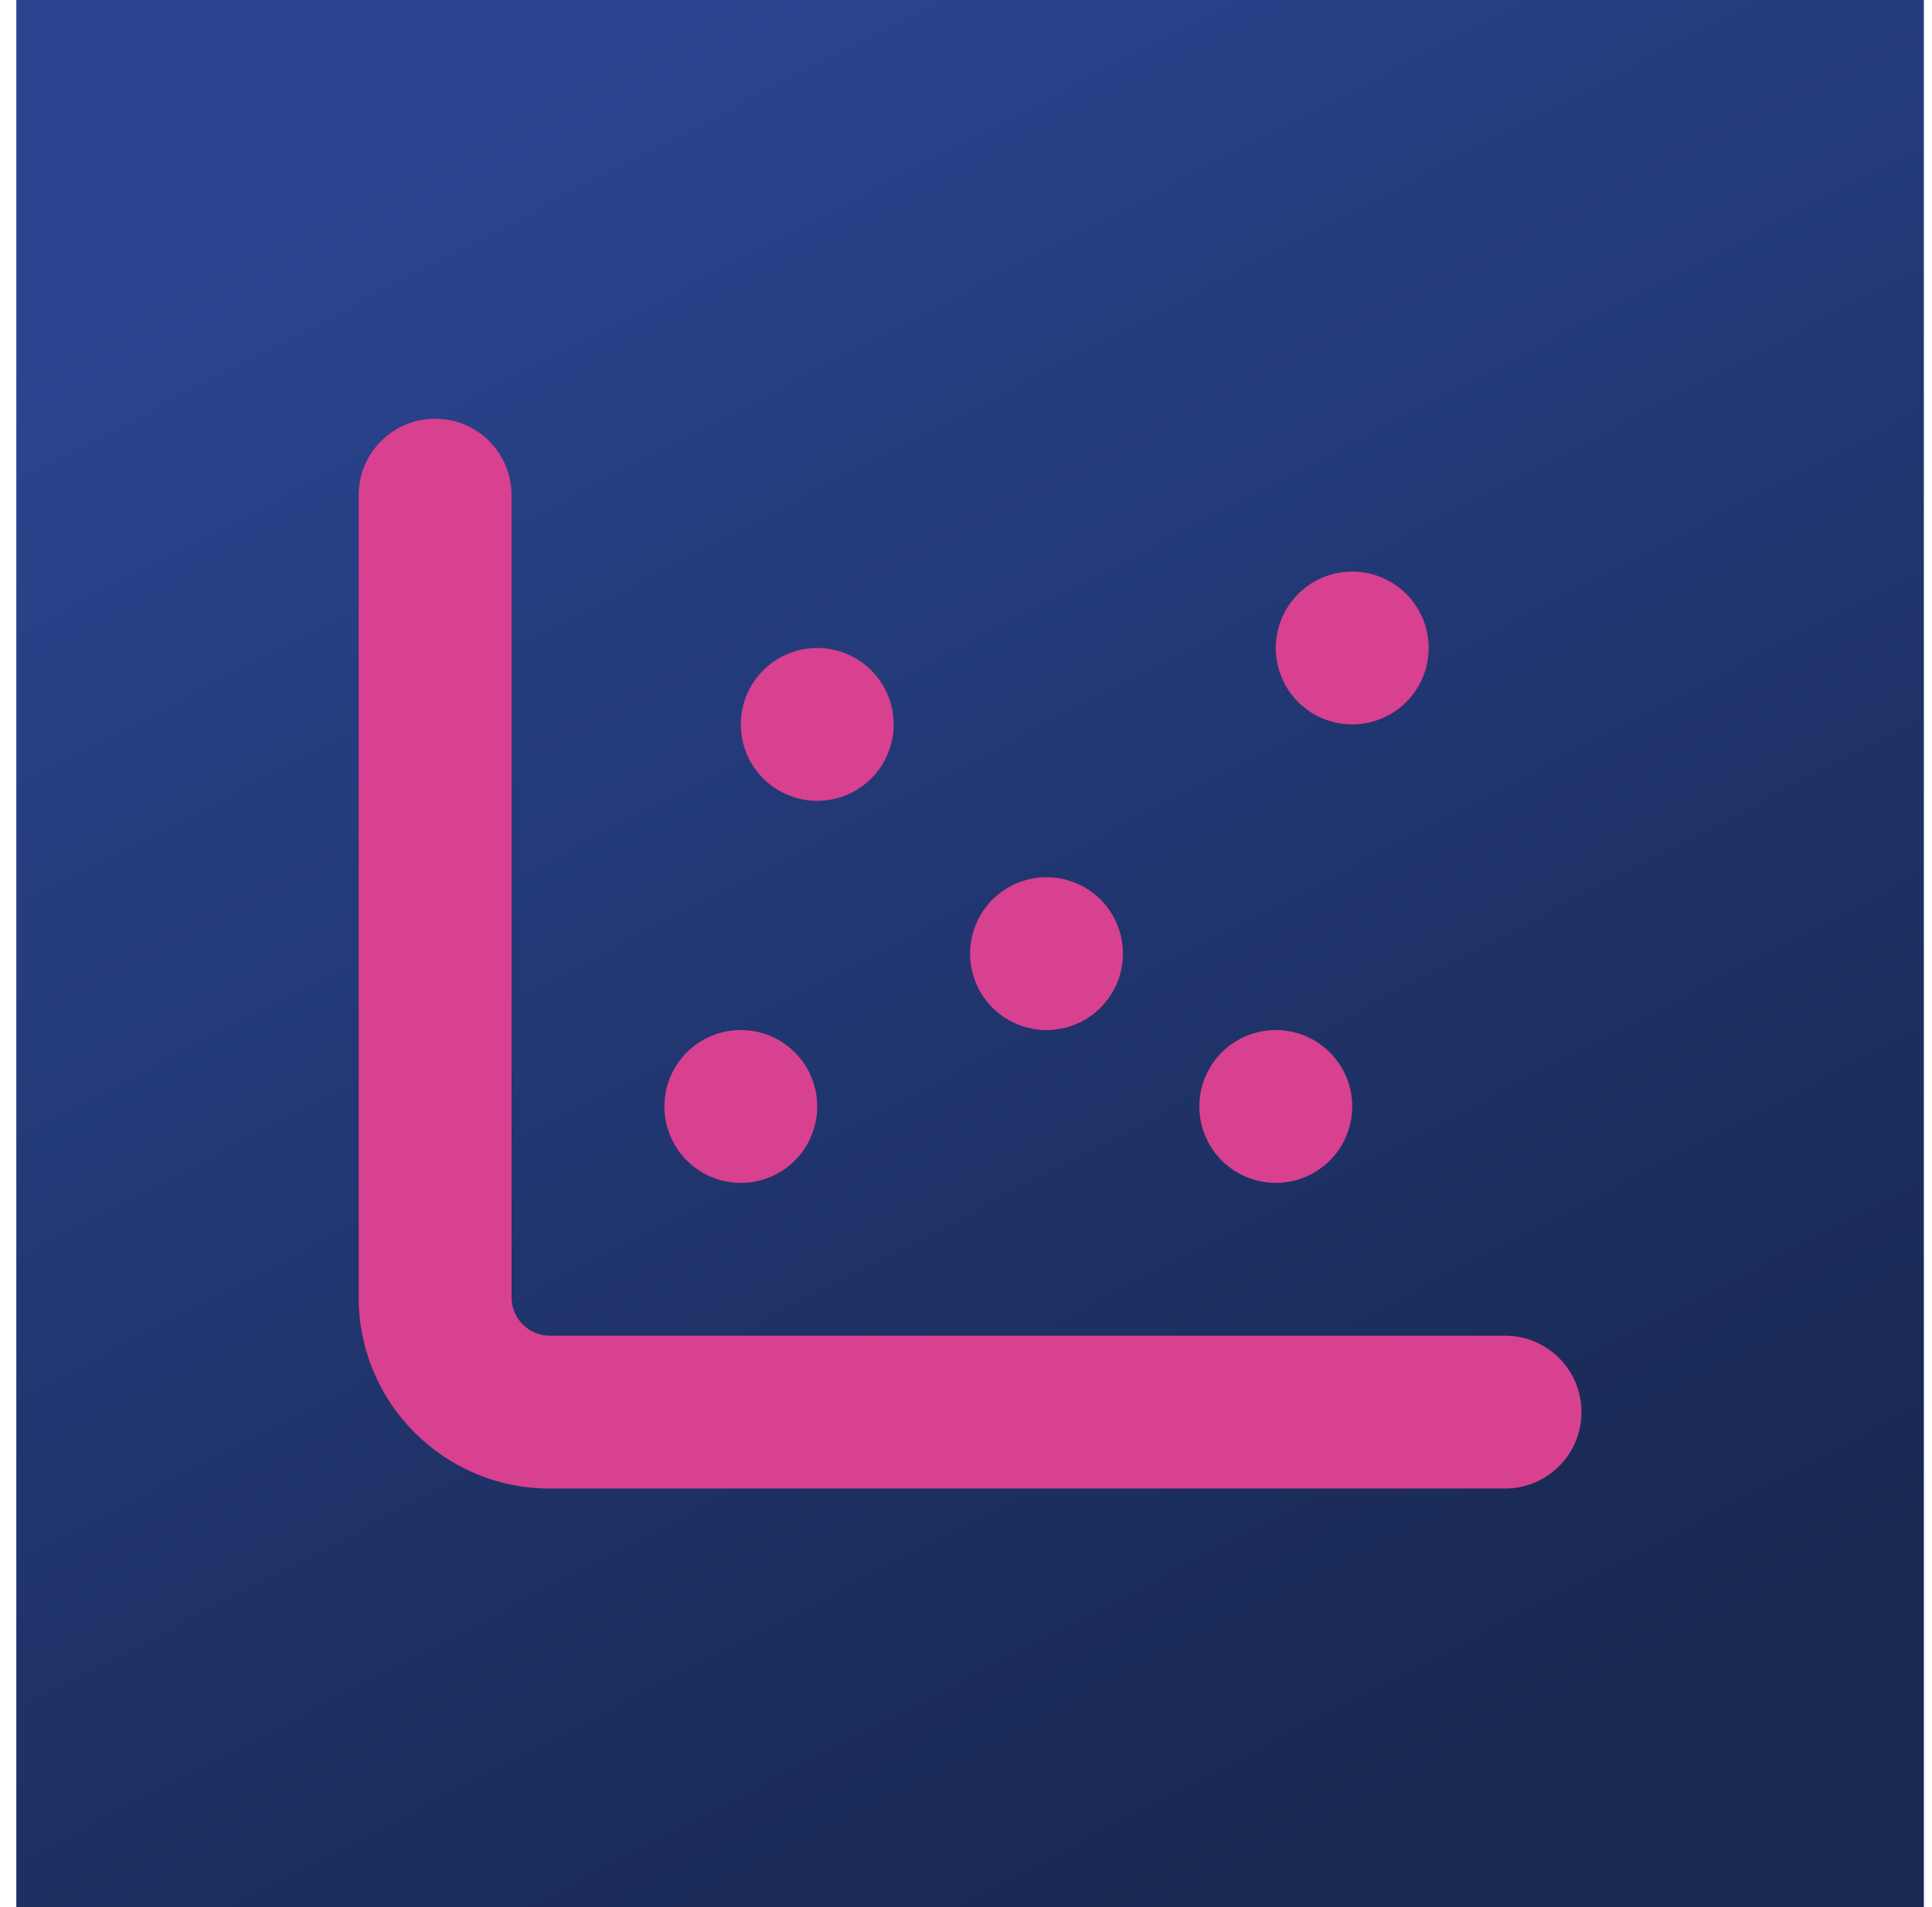 <svg width="79" height="78" viewBox="0 0 79 78" fill="none" xmlns="http://www.w3.org/2000/svg">
<rect width="78" height="78" transform="translate(0.667)" fill="url(#paint0_linear_2280_5986)"/>
<g clip-path="url(#clip0_2280_5986)">
<path d="M20.917 20.25C20.917 18.521 19.52 17.125 17.792 17.125C16.064 17.125 14.667 18.521 14.667 20.25V53.062C14.667 57.379 18.163 60.875 22.48 60.875H61.542C63.27 60.875 64.667 59.478 64.667 57.75C64.667 56.022 63.27 54.625 61.542 54.625H22.48C21.62 54.625 20.917 53.922 20.917 53.062V20.25ZM33.417 32.75C34.246 32.75 35.041 32.421 35.627 31.835C36.213 31.249 36.542 30.454 36.542 29.625C36.542 28.796 36.213 28.001 35.627 27.415C35.041 26.829 34.246 26.5 33.417 26.5C32.588 26.5 31.793 26.829 31.207 27.415C30.621 28.001 30.292 28.796 30.292 29.625C30.292 30.454 30.621 31.249 31.207 31.835C31.793 32.421 32.588 32.75 33.417 32.75ZM45.917 39C45.917 38.171 45.588 37.376 45.002 36.79C44.416 36.204 43.621 35.875 42.792 35.875C41.963 35.875 41.168 36.204 40.582 36.79C39.996 37.376 39.667 38.171 39.667 39C39.667 39.829 39.996 40.624 40.582 41.21C41.168 41.796 41.963 42.125 42.792 42.125C43.621 42.125 44.416 41.796 45.002 41.21C45.588 40.624 45.917 39.829 45.917 39ZM52.167 48.375C52.996 48.375 53.791 48.046 54.377 47.46C54.963 46.874 55.292 46.079 55.292 45.25C55.292 44.421 54.963 43.626 54.377 43.04C53.791 42.454 52.996 42.125 52.167 42.125C51.338 42.125 50.543 42.454 49.957 43.04C49.371 43.626 49.042 44.421 49.042 45.25C49.042 46.079 49.371 46.874 49.957 47.46C50.543 48.046 51.338 48.375 52.167 48.375ZM58.417 26.5C58.417 25.671 58.088 24.876 57.502 24.29C56.916 23.704 56.121 23.375 55.292 23.375C54.463 23.375 53.668 23.704 53.082 24.29C52.496 24.876 52.167 25.671 52.167 26.5C52.167 27.329 52.496 28.124 53.082 28.71C53.668 29.296 54.463 29.625 55.292 29.625C56.121 29.625 56.916 29.296 57.502 28.71C58.088 28.124 58.417 27.329 58.417 26.5ZM30.292 48.375C31.121 48.375 31.916 48.046 32.502 47.46C33.088 46.874 33.417 46.079 33.417 45.25C33.417 44.421 33.088 43.626 32.502 43.04C31.916 42.454 31.121 42.125 30.292 42.125C29.463 42.125 28.668 42.454 28.082 43.04C27.496 43.626 27.167 44.421 27.167 45.25C27.167 46.079 27.496 46.874 28.082 47.46C28.668 48.046 29.463 48.375 30.292 48.375Z" fill="#D84190"/>
</g>
<defs>
<linearGradient id="paint0_linear_2280_5986" x1="24.173" y1="-10.575" x2="73.15" y2="83.578" gradientUnits="userSpaceOnUse">
<stop offset="0.108" stop-color="#2A448F"/>
<stop offset="0.843" stop-color="#182851"/>
</linearGradient>
<clipPath id="clip0_2280_5986">
<rect width="50" height="50" fill="white" transform="translate(14.667 14)"/>
</clipPath>
</defs>
</svg>
